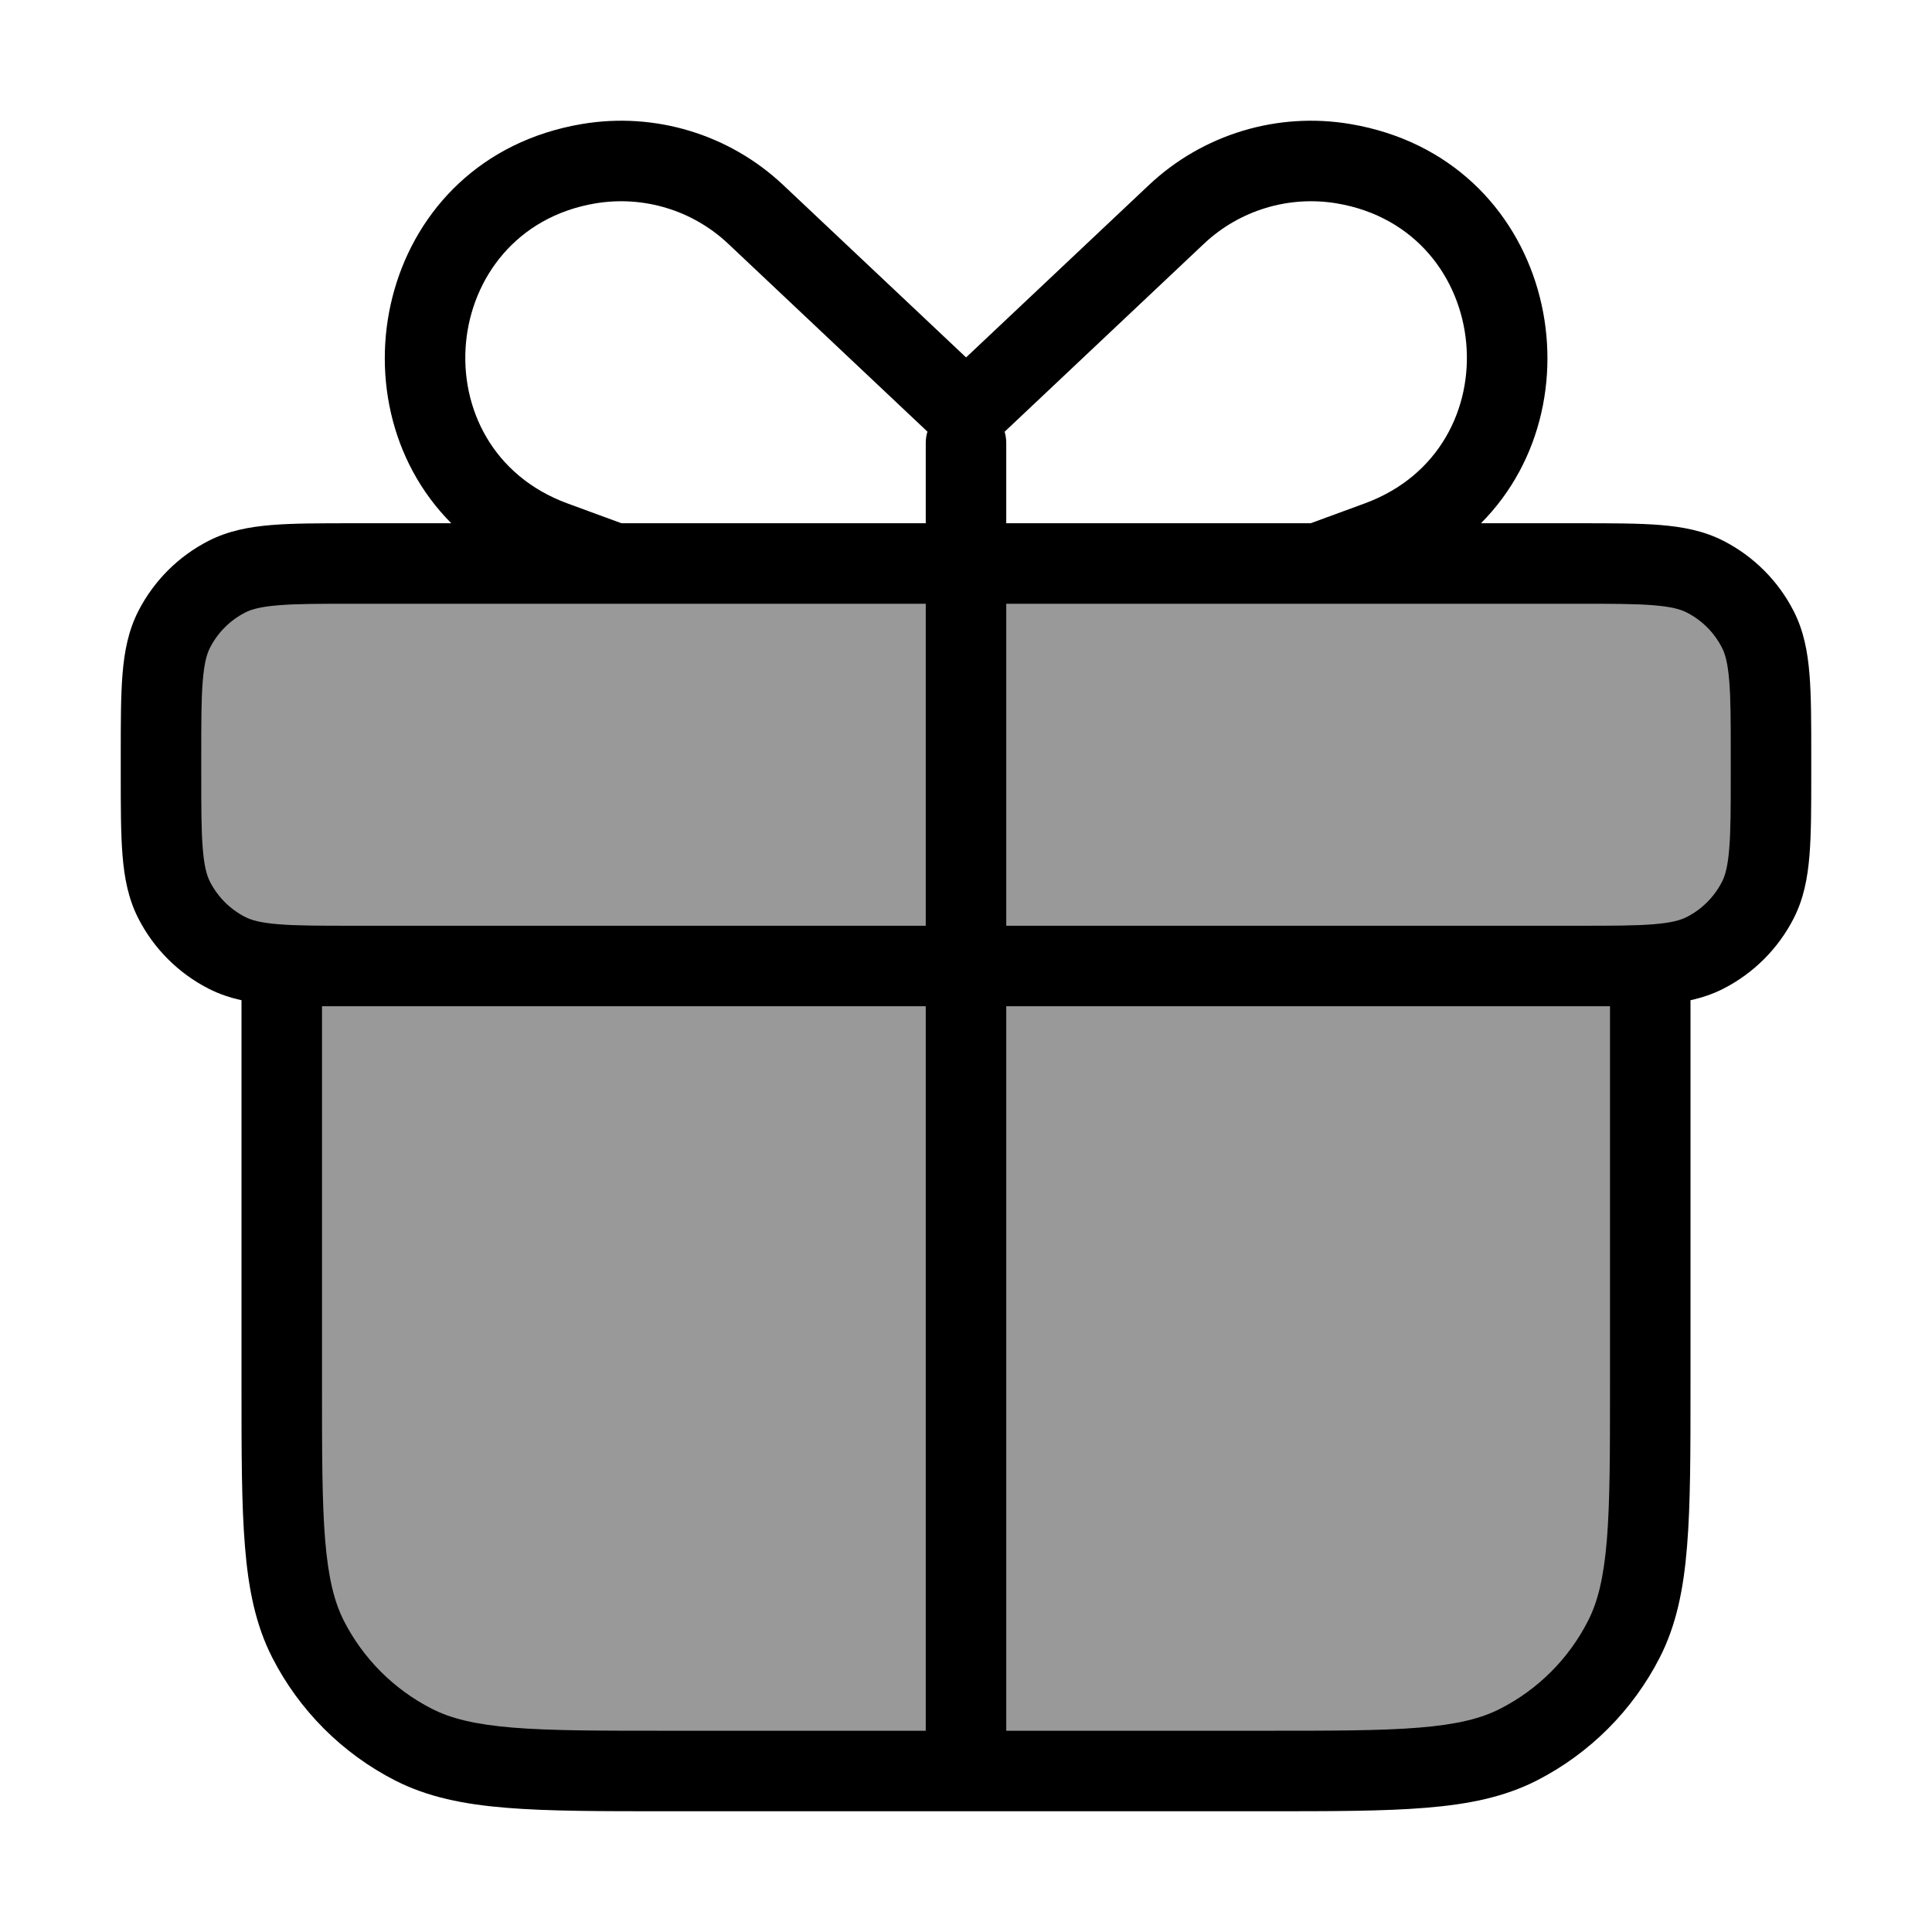 <svg width="24" height="24" viewBox="0 0 24 24" fill="none" xmlns="http://www.w3.org/2000/svg">
<path opacity="0.4" d="M2.163 7.819C2 8.14 2 8.56 2 9.4V9.6C2 10.44 2 10.86 2.163 11.181C2.307 11.463 2.537 11.693 2.819 11.836C3.14 12 3.5 12 3.5 12V17.2C3.5 18.88 3.5 19.72 3.827 20.362C4.115 20.927 4.574 21.385 5.138 21.673C5.78 22 6.62 22 8.3 22H15.7C17.38 22 18.22 22 18.862 21.673C19.427 21.385 19.885 20.927 20.173 20.362C20.5 19.72 20.5 18.88 20.5 17.2V12C20.5 12 20.86 12 21.181 11.836C21.463 11.693 21.693 11.463 21.837 11.181C22 10.86 22 10.44 22 9.6V9.4C22 8.56 22 8.14 21.837 7.819C21.693 7.537 21.463 7.307 21.181 7.163C20.86 7 20.44 7 19.6 7H4.4C3.56 7 3.14 7 2.819 7.163C2.537 7.307 2.307 7.537 2.163 7.819Z" fill="#000"/>
<path fill-rule="evenodd" clip-rule="evenodd" d="M3 12.425C2.859 12.394 2.723 12.349 2.592 12.282C2.216 12.09 1.91 11.784 1.718 11.408C1.594 11.165 1.545 10.907 1.522 10.626C1.5 10.355 1.5 10.023 1.5 9.621V9.379C1.5 8.977 1.5 8.645 1.522 8.374C1.545 8.093 1.594 7.835 1.718 7.592C1.91 7.216 2.216 6.91 2.592 6.718C2.835 6.594 3.093 6.545 3.374 6.522C3.645 6.5 3.977 6.5 4.379 6.5H5.606C4.063 4.95 4.726 1.965 7.226 1.541C8.134 1.387 9.061 1.668 9.731 2.3L12.001 4.44L14.271 2.3C14.941 1.668 15.869 1.387 16.776 1.541C19.277 1.965 19.94 4.95 18.397 6.5H19.621C20.023 6.5 20.355 6.5 20.626 6.522C20.907 6.545 21.165 6.594 21.408 6.718C21.784 6.91 22.09 7.216 22.282 7.592C22.406 7.835 22.455 8.093 22.478 8.374C22.5 8.645 22.5 8.977 22.5 9.379V9.621C22.5 10.023 22.5 10.355 22.478 10.626C22.455 10.907 22.406 11.165 22.282 11.408C22.09 11.784 21.784 12.09 21.408 12.282C21.277 12.349 21.141 12.394 21 12.425V17.222C21 18.044 21 18.691 20.957 19.211C20.914 19.742 20.824 20.186 20.619 20.589C20.283 21.247 19.747 21.783 19.089 22.119C18.686 22.324 18.242 22.414 17.711 22.457C17.191 22.5 16.544 22.5 15.722 22.5H8.278C7.457 22.5 6.81 22.5 6.289 22.457C5.758 22.414 5.314 22.324 4.911 22.119C4.252 21.783 3.717 21.247 3.381 20.589C3.176 20.186 3.086 19.742 3.043 19.211C3 18.691 3 18.044 3 17.222L3 12.425ZM7.393 2.527C7.992 2.426 8.603 2.611 9.045 3.027L11.521 5.362C11.507 5.407 11.5 5.455 11.5 5.505V6.5H7.72L7.05 6.254C5.186 5.571 5.436 2.859 7.393 2.527ZM12.5 5.505C12.5 5.456 12.493 5.408 12.48 5.363L14.957 3.027C15.399 2.611 16.011 2.426 16.609 2.527C18.567 2.859 18.816 5.571 16.952 6.254L16.282 6.5H12.5V5.505ZM7.632 7.5H11.5V11.5H4.4C3.972 11.5 3.681 11.5 3.456 11.481C3.236 11.463 3.124 11.431 3.046 11.391C2.858 11.295 2.705 11.142 2.609 10.954C2.569 10.876 2.537 10.764 2.519 10.544C2.5 10.319 2.5 10.028 2.5 9.6V9.4C2.5 8.972 2.5 8.681 2.519 8.456C2.537 8.236 2.569 8.124 2.609 8.046C2.705 7.858 2.858 7.705 3.046 7.609C3.124 7.569 3.236 7.537 3.456 7.519C3.681 7.5 3.972 7.5 4.4 7.5H7.629L7.632 7.5ZM4.341 12.5H4V17.2C4 18.048 4 18.654 4.039 19.13C4.078 19.599 4.151 19.896 4.272 20.135C4.512 20.605 4.895 20.988 5.365 21.227C5.604 21.349 5.901 21.422 6.37 21.461C6.845 21.5 7.452 21.5 8.3 21.5H11.5L11.5 12.5H4.379C4.366 12.5 4.354 12.5 4.341 12.5ZM12.5 12.5L12.5 21.5H15.7C16.548 21.5 17.154 21.5 17.63 21.461C18.099 21.422 18.396 21.349 18.635 21.227C19.105 20.988 19.488 20.605 19.727 20.135C19.849 19.896 19.922 19.599 19.961 19.13C20 18.654 20 18.048 20 17.2V12.5H19.659C19.646 12.5 19.634 12.5 19.621 12.5H12.5ZM19.6 11.5C20.028 11.5 20.319 11.5 20.544 11.481C20.764 11.463 20.876 11.431 20.954 11.391C21.142 11.295 21.295 11.142 21.391 10.954C21.431 10.876 21.463 10.764 21.481 10.544C21.5 10.319 21.5 10.028 21.5 9.6V9.4C21.5 8.972 21.5 8.681 21.481 8.456C21.463 8.236 21.431 8.124 21.391 8.046C21.295 7.858 21.142 7.705 20.954 7.609C20.876 7.569 20.764 7.537 20.544 7.519C20.319 7.5 20.028 7.5 19.6 7.5H16.373L16.371 7.5H12.5V11.5H19.6Z" fill="#000"/>
</svg>
